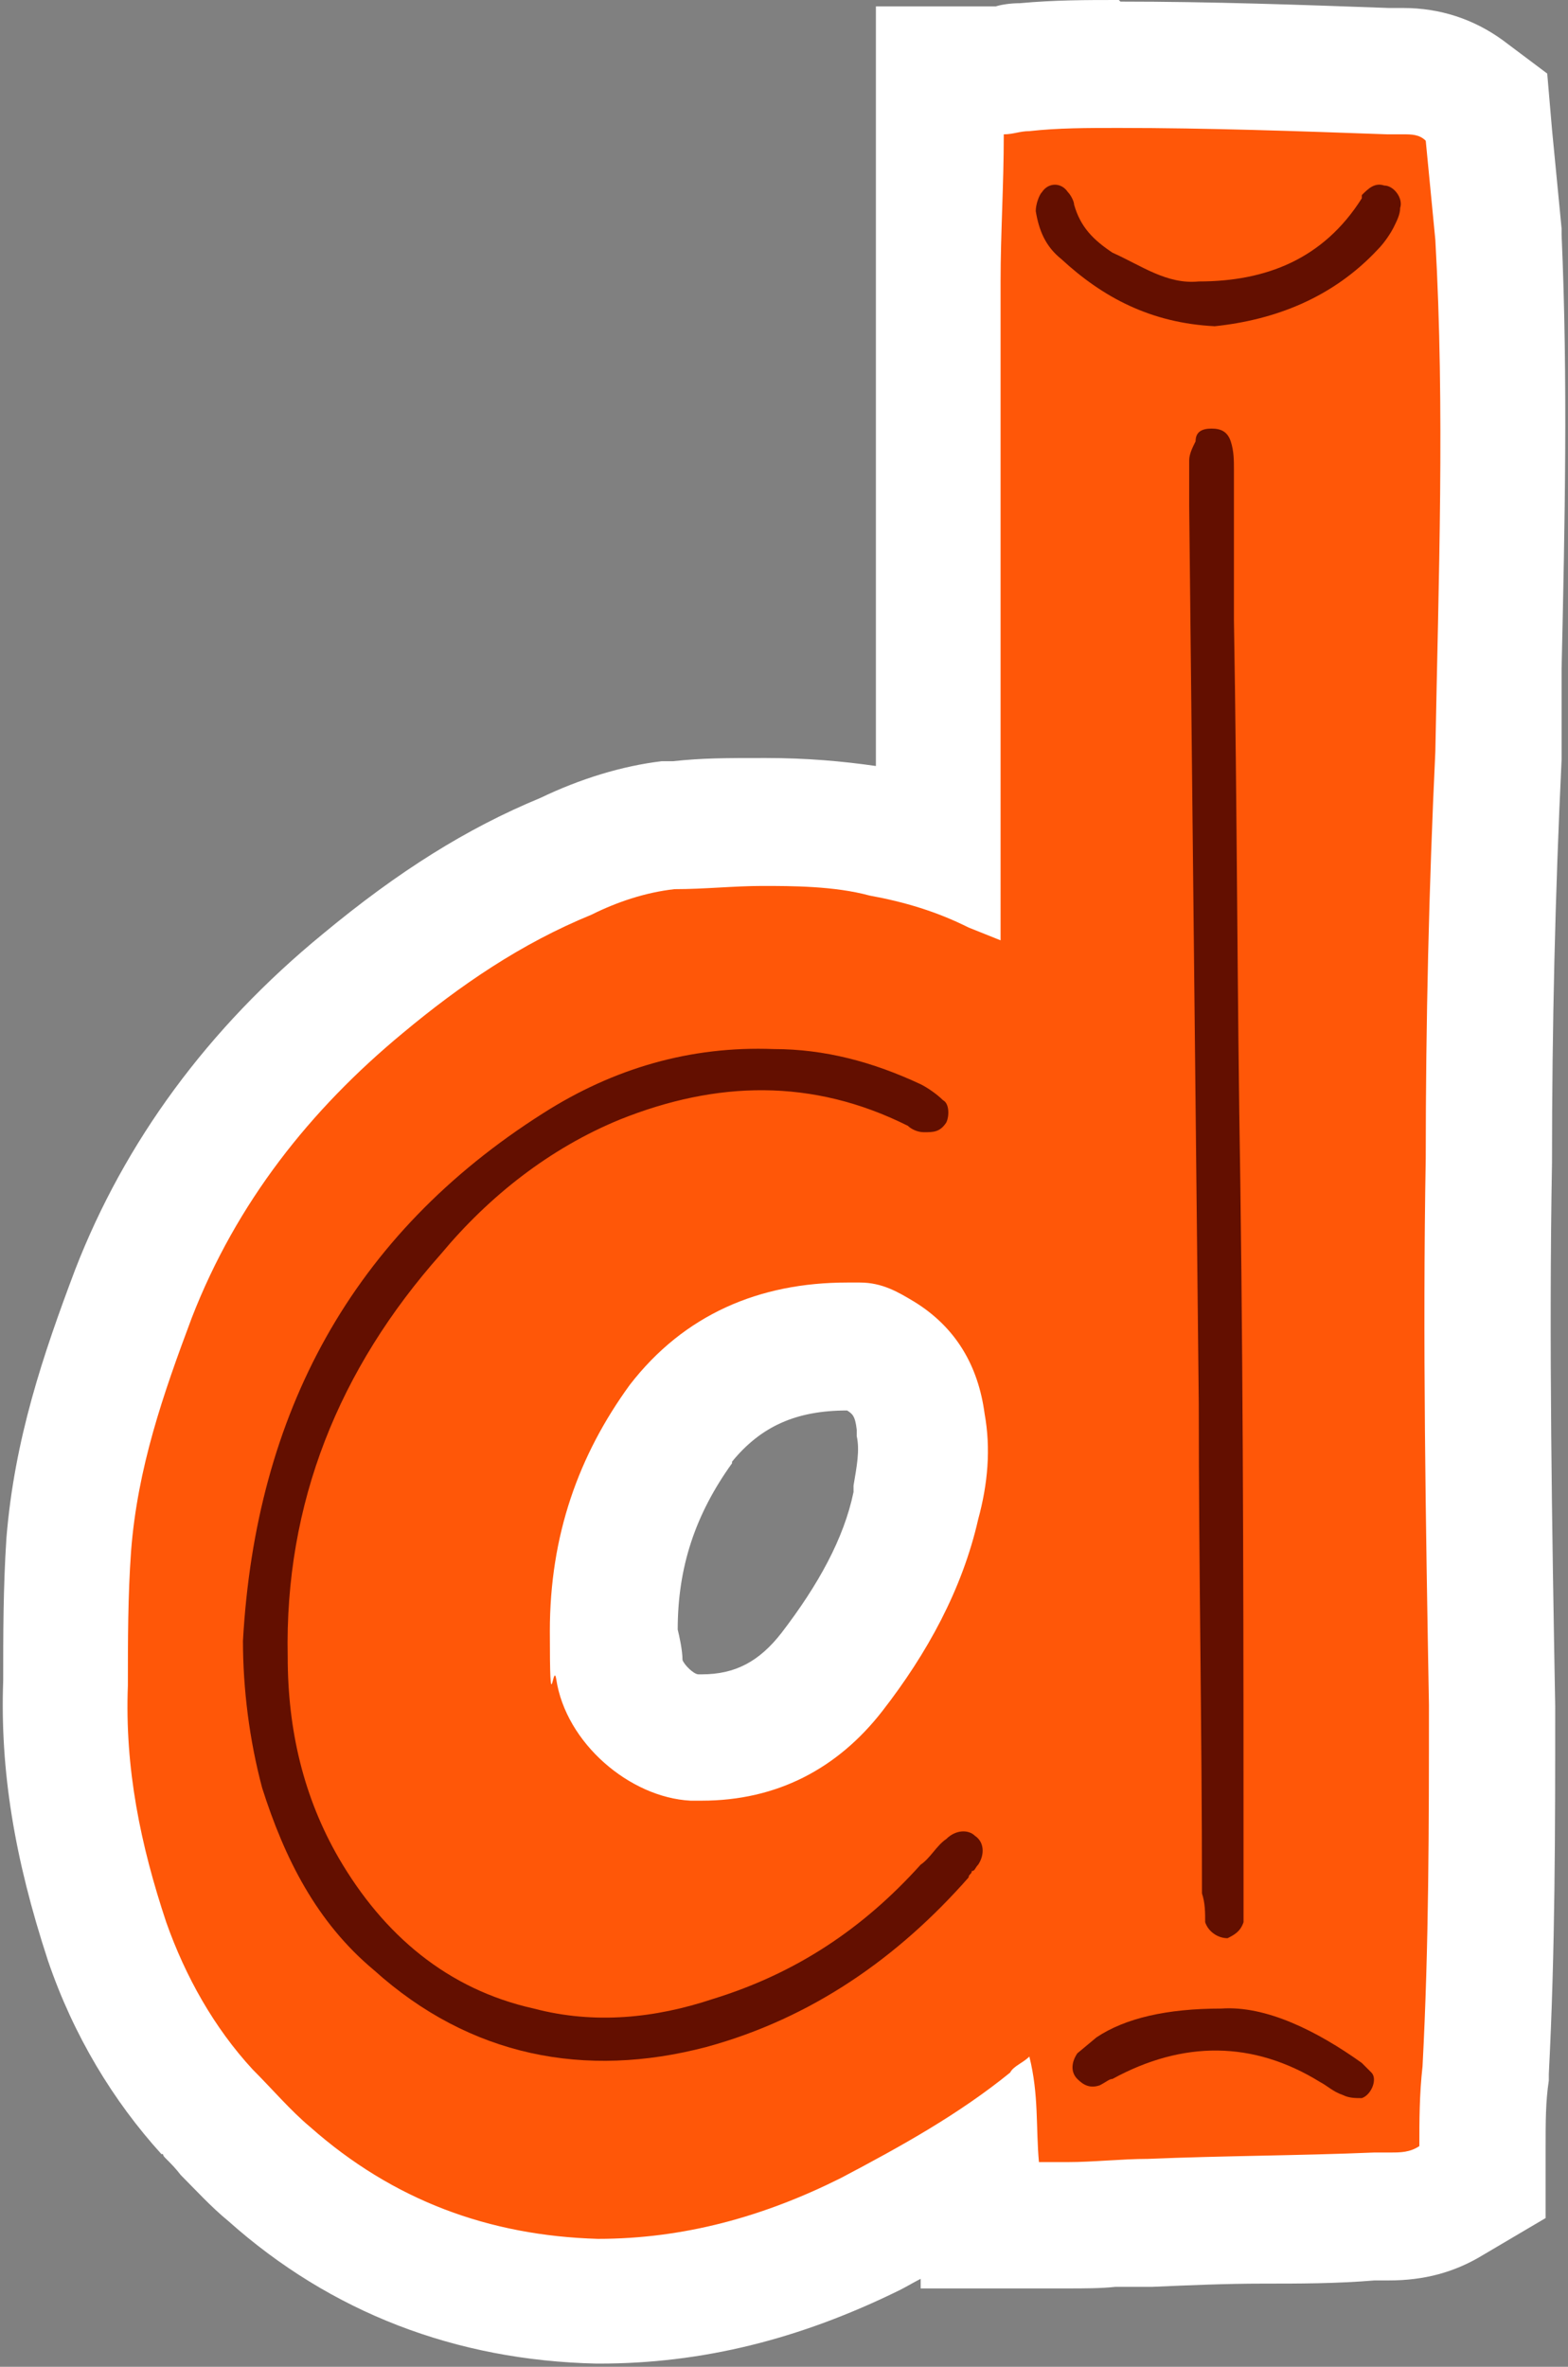 <?xml version="1.0" encoding="UTF-8"?>
<svg id="Layer_1" data-name="Layer 1" xmlns="http://www.w3.org/2000/svg" version="1.1" viewBox="0 0 98.1 148">
  <rect x="0" y="0" width="98.1" height="148" fill="#808080" stroke="none"/>
  <defs>
    <style>
      .cls-1 {
        fill: #630f00;
      }

      .cls-1, .cls-2, .cls-3 {
        stroke-width: 0px;
      }

      .cls-2 {
        fill: #fff;
      }

      .cls-3 {
        fill: #ff5708;
      }
    </style>
  </defs>
  <g id="Layer_1-2" data-name="Layer 1">
    <g>
      <path class="cls-3" d="M37.3,144c-7.9-.2-14.8-2.9-20.5-8-1-.8-1.8-1.7-2.7-2.6-.4-.4-.8-.8-1.1-1.2h-.1c-2.6-3-4.8-6.6-6.2-10.7-2-6-2.8-11.1-2.6-16.2,0-2.8,0-5.7.2-8.6.4-5.7,2.2-10.7,4-15.7,2.9-7.4,7.7-14,14.4-19.5,4.4-3.7,8.4-6.2,12.7-8,2.1-1,4.3-1.7,6.4-1.9h.3c1.8,0,3.7-.2,5.6-.2,2.8,0,5.2.2,7.5.7,1.2.2,2.3.5,3.4.8V13c0-1.5,0-3.1,0-4.6v-4h4c.3,0,.7-.2,1.3-.2,2-.2,3.9-.2,5.9-.2,5.6,0,11.3.2,16.9.4h.9c1.5,0,2.7.4,3.8,1.2l1.4,1.1.8,8h0c.5,9,.3,18.1,0,26.9,0,1.8,0,3.6,0,5.5h0c-.4,8.4-.6,16.9-.6,25.3-.2,11.4,0,23,.2,34.1,0,7.8,0,15.2-.4,22.9h0v.2c-.2,1.6-.2,3-.2,4.6v2.3l-1.9,1.2c-1.1.7-2.4,1-3.8,1s-.5,0-.7,0h-.2c-2.4,0-4.8.1-7.1.2-2.3,0-4.7,0-7,.2h-2.5c-.9,0-1.8.1-2.7.1h-5.5l-.3-3.2c-2.2,1.4-4.4,2.6-6.6,3.7-5.8,2.9-11.3,4.3-17.1,4.3h0,0ZM42.6,89c-2.8,3.9-4.2,8.2-4.2,13s.2,1.6.3,2.3c.3,2.1,2.6,4.2,4.7,4.3h.5c3.3,0,6-1.3,8.2-4.1,2.7-3.5,4.5-7,5.2-10.4v-.2c.5-1.8.6-3.4.4-4.8v-.2c-.3-1.9-1.1-3.2-2.6-4.1-.7-.4-1-.6-1.3-.6h-.7c-4.4,0-7.9,1.6-10.4,4.8h-.1Z"/>
      <path class="cls-2" d="M70,8c5.6,0,11.2.2,16.8.4h1c.5,0,1,0,1.4.4l.6,6.2c.6,10.6.2,21.2,0,32-.4,8.4-.6,17-.6,25.4-.2,11.4,0,22.8.2,34.2,0,7.6,0,15-.4,22.6-.2,1.8-.2,3.4-.2,5-.6.4-1.2.4-1.8.4h-1c-4.8.2-9.4.2-14.2.4-1.6,0-3.4.2-5,.2h-1.8c-.2-2.2,0-4.2-.6-6.6-.4.4-1,.6-1.2,1-3.2,2.6-6.8,4.6-10.6,6.6-4.8,2.4-9.8,3.8-15.2,3.8-6.8-.2-12.8-2.4-18-7-1.2-1-2.4-2.4-3.6-3.6-2.4-2.6-4.2-5.8-5.4-9.2-1.6-4.8-2.6-9.6-2.4-14.8,0-2.8,0-5.6.2-8.4.4-5.2,2-9.8,3.8-14.6,2.8-7.2,7.4-13,13.2-17.8,3.6-3,7.4-5.6,11.8-7.4,1.6-.8,3.4-1.4,5.2-1.6,1.9,0,3.7-.2,5.5-.2s4.5,0,6.7.6c2.2.4,4.2,1,6.2,2l2,.8V17.6c0-3,.2-6,.2-9.2.6,0,1-.2,1.6-.2,1.8-.2,3.6-.2,5.6-.2M43.9,112.6c4.7,0,8.5-2,11.3-5.6s5-7.6,6-12c.6-2.2.8-4.4.4-6.6-.4-3-1.8-5.4-4.4-7-1-.6-2-1.2-3.4-1.2h-.8c-5.5,0-10.2,2-13.6,6.4-3.2,4.4-5,9.4-5,15.4s.2,1.8.4,3c.6,4,4.6,7.4,8.4,7.6h.7M70,0c-2.1,0-4,0-6.2.2-.6,0-1.2.1-1.5.2h-7.5v12.5c0,1.5,0,3.1,0,4.7v30.3c-2.1-.3-4.3-.5-6.9-.5s-3.9,0-5.8.2h-.7c-2.5.3-5.1,1.1-7.6,2.3-4.6,1.9-8.9,4.6-13.6,8.5-7.2,5.9-12.4,13-15.5,21h0c-2,5.3-3.8,10.6-4.3,16.8-.2,3.1-.2,6-.2,8.9-.2,5.6.7,11.1,2.8,17.5h0c1.6,4.7,4.1,8.8,7.1,12.1h.1c0,.1.1.2.1.2.4.4.7.7,1,1.1.9.9,1.9,2,3,2.9,6.4,5.7,14.2,8.7,23,8.9h.2c6.4,0,12.5-1.5,18.8-4.6h0c.4-.2.9-.5,1.3-.7v.6h9.2c1,0,2.1,0,3-.1h2.3c2.3-.1,4.6-.2,6.9-.2s4.6,0,7-.2h.9c2.2,0,4.1-.5,5.9-1.6l3.9-2.3v-4.5c0-1.5,0-2.8.2-4.1v-.4c.4-7.8.4-15.2.4-23h0c-.2-11.2-.4-22.8-.2-34h0c0-8.5.2-16.9.6-25.2h0v-.2c0-1.8,0-3.6,0-5.5.2-8.9.4-18,0-27.1v-.4l-.6-6.2-.3-3.5-2.8-2.1c-1.8-1.3-3.9-2-6.2-2s-.6,0-.9,0h0c-5.5-.2-11.2-.4-16.8-.4h0ZM45.8,91.4c1.8-2.2,4-3.2,7.2-3.2h0c.3.2.5.3.6,1.2v.4c.2.9,0,1.9-.2,3.1v.4c-.6,2.9-2.2,5.8-4.5,8.8-1.4,1.8-2.9,2.6-5,2.6s0,0-.2,0c-.3,0-.9-.6-1-.9h0c0-.6-.2-1.5-.3-1.9,0-3.9,1.1-7.2,3.4-10.4h0Z"/>
    </g>
  </g>
  <g id="Layer_2" data-name="Layer 2">
    <path class="cls-1" d="M87.6,13c.2-.6-.4-1.4-1-1.4-.6-.2-1,.2-1.4.6v.2c-2.4,3.8-6,5.2-10.2,5.2-2,.2-3.6-1-5.4-1.8-1.2-.8-2-1.6-2.4-3,0-.2-.2-.6-.4-.8-.4-.6-1.2-.6-1.6,0-.2.2-.4.8-.4,1.2.2,1.2.6,2.2,1.6,3,2.6,2.4,5.6,4,9.6,4.2,3.8-.4,7.4-1.8,10.2-4.8.4-.4.8-1,1-1.4s.4-.8.4-1.2Z"/>
    <path class="cls-1" d="M74.4,28.8v2.8c.2,18.8.4,37.6.6,56.2,0,10.2.2,20.4.2,30.6.2.6.2,1.2.2,1.8.2.6.8,1,1.4,1,.4-.2.8-.4,1-1v-2.2c0-14.6,0-29.2-.2-44-.2-11.8-.2-23.6-.4-35.2v-9.4c0-.6,0-1.2-.2-1.8s-.6-.8-1.2-.8-1,.2-1,.8c-.2.4-.4.8-.4,1.2Z"/>
    <path class="cls-1" d="M61.2,116.6c.4-.6.4-1.4-.2-1.8-.4-.4-1.2-.4-1.8.2-.6.4-1,1.2-1.6,1.6-3.6,4-7.8,6.8-13,8.4-3.6,1.2-7.4,1.6-11.2.6-5.4-1.2-9.4-4.6-12.2-9.4-2.2-3.8-3.2-8-3.2-12.6-.2-9.6,3.2-18,9.6-25.2,3-3.6,6.8-6.6,11.2-8.4,6-2.4,12-2.6,18,.4.2.2.6.4,1,.4.6,0,1,0,1.4-.6.2-.4.2-1.2-.2-1.4-.4-.4-1-.8-1.4-1-3-1.4-6-2.2-9.2-2.2-5.2-.2-10,1.2-14.4,4-12,7.6-18,18.8-18.8,33,0,3,.4,6.2,1.2,9.2,1.4,4.4,3.4,8.4,7,11.4,6,5.4,13.2,6.8,20.8,4.8,6.6-1.8,12-5.6,16.4-10.6,0-.2.2-.2.2-.4.2,0,.2-.2.4-.4Z"/>
    <path class="cls-1" d="M85.2,131.2c.6-.2,1-1.2.6-1.6l-.6-.6c-2.8-2-6-3.6-8.8-3.4-3.4,0-6,.6-7.8,1.8l-1.2,1c-.4.6-.4,1.2,0,1.6.4.4.8.6,1.4.4.4-.2.6-.4.8-.4,4.4-2.4,8.8-2.4,13,.2.4.2.8.6,1.4.8.4.2.8.2,1.2.2Z"/>
  </g>
</svg>